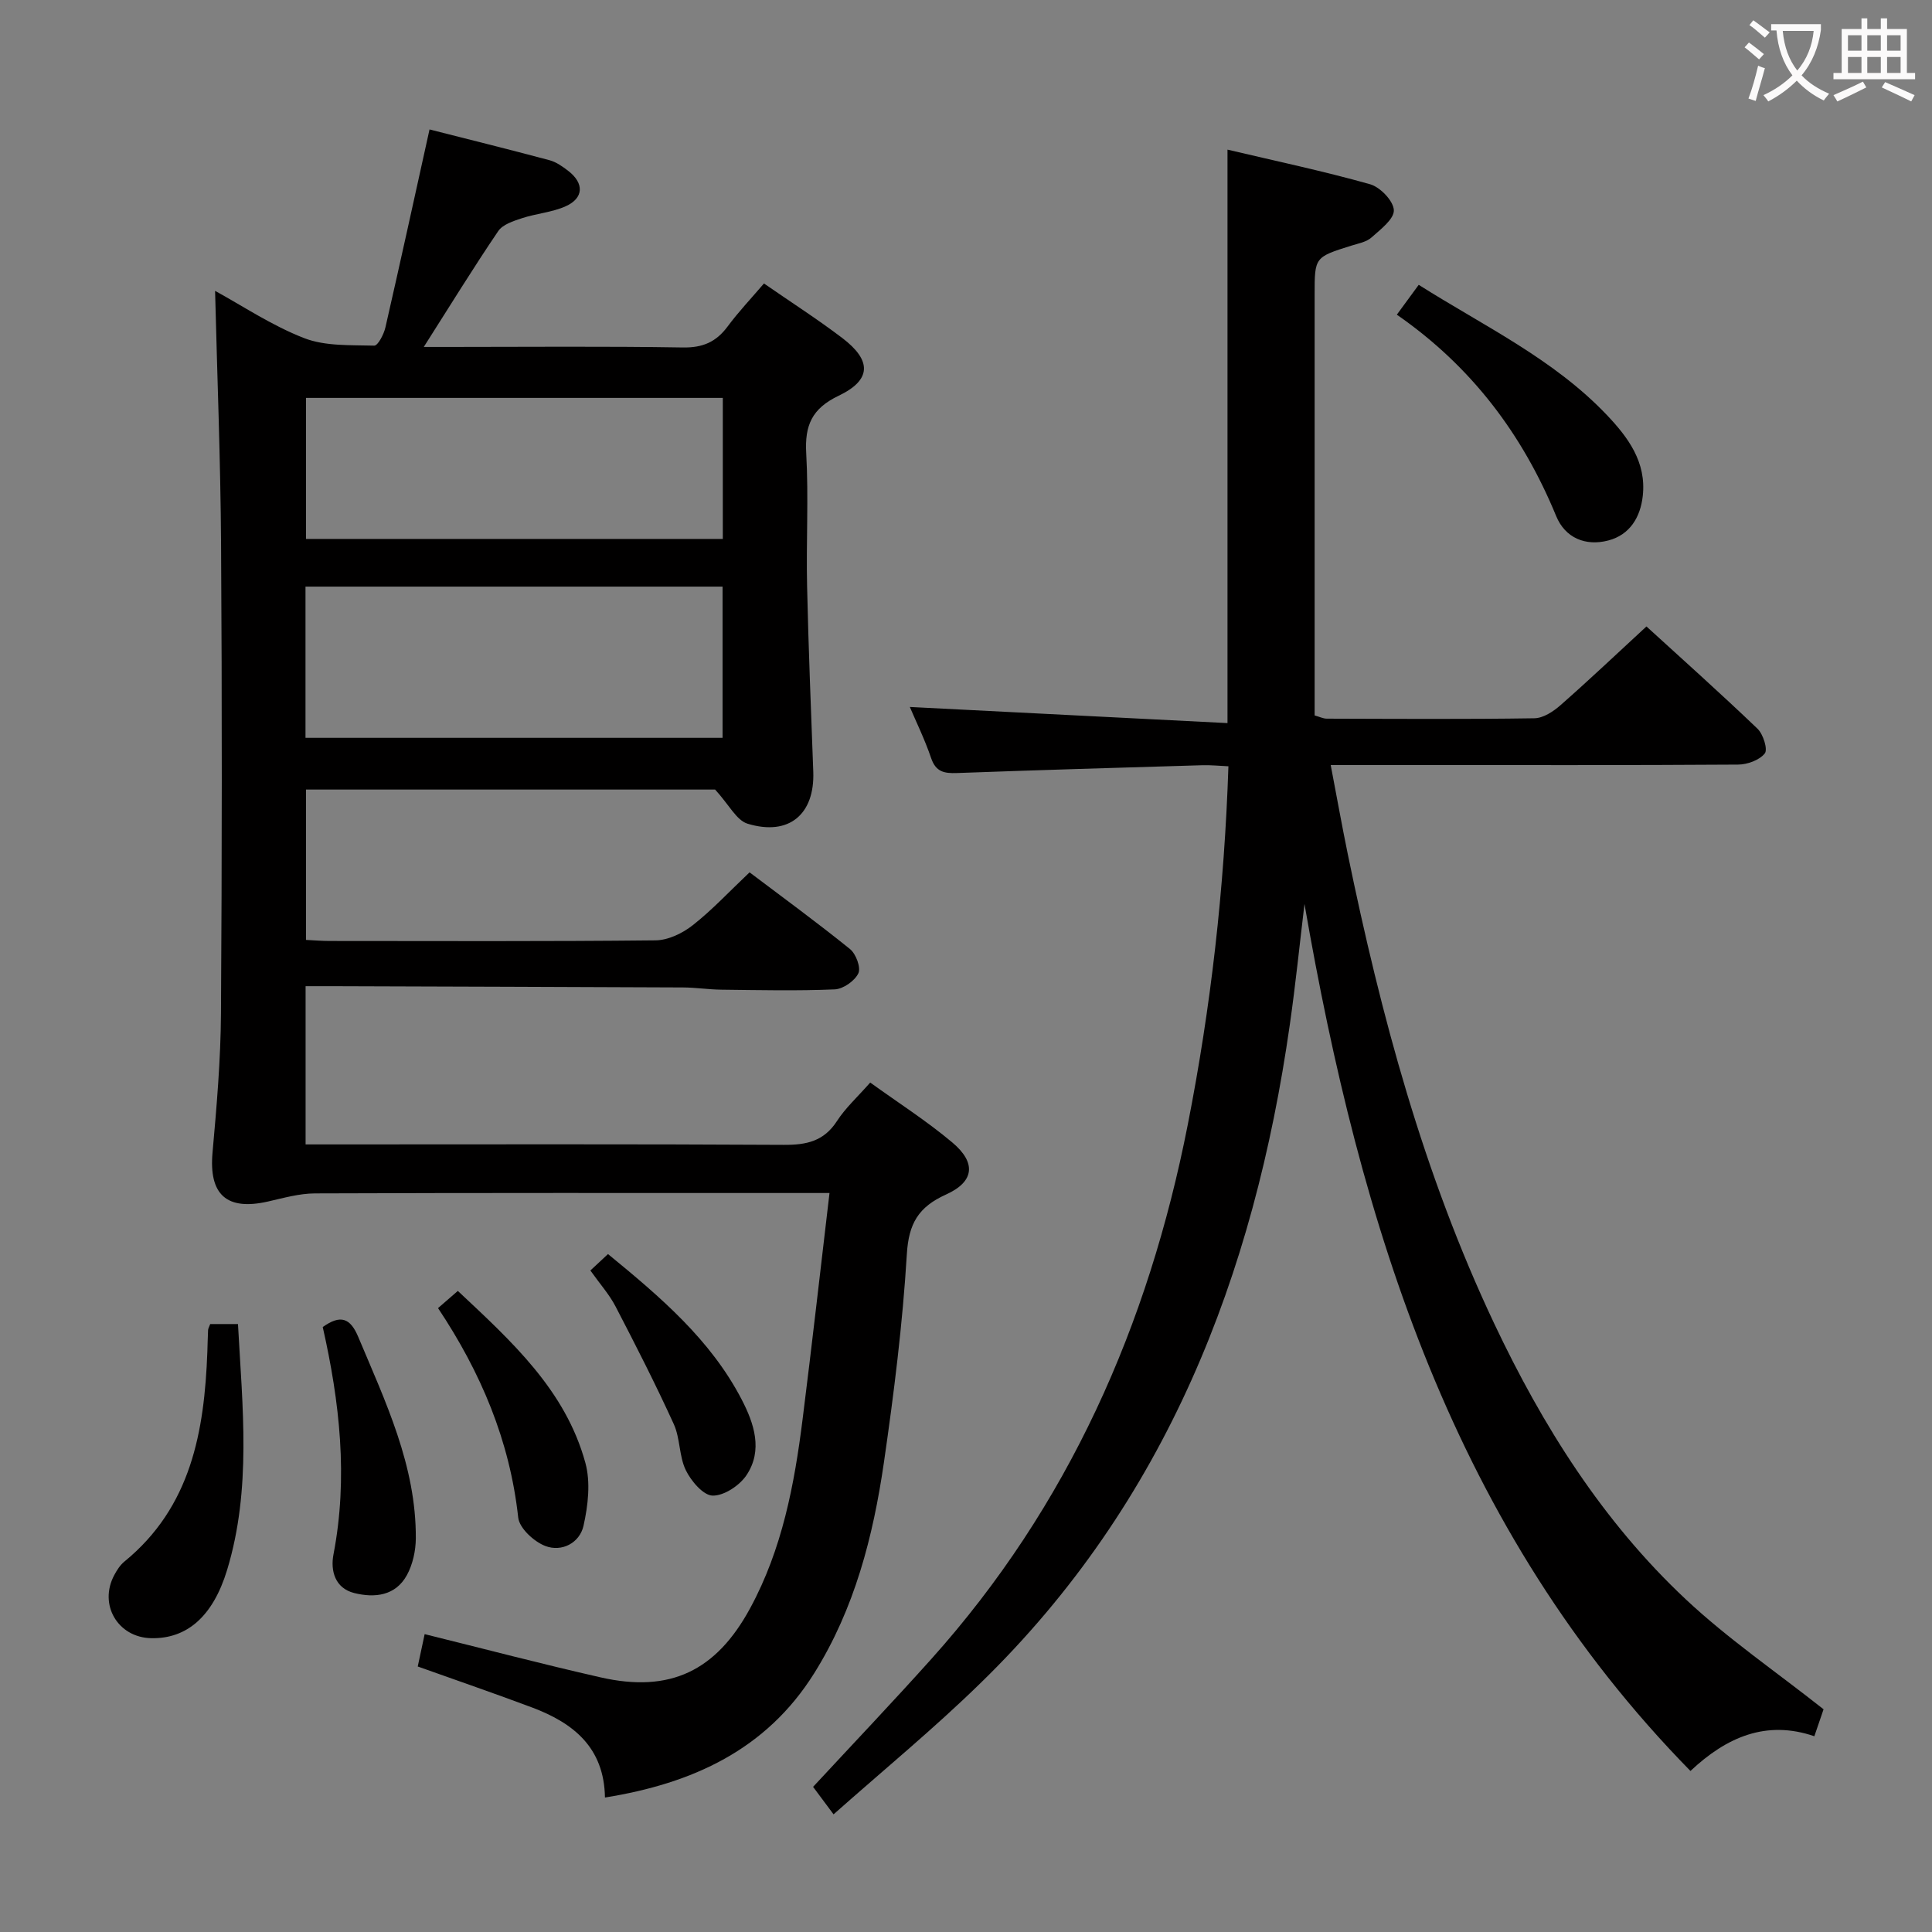 <svg enable-background="new 0 0 400 400" viewBox="0 0 400 400" xmlns="http://www.w3.org/2000/svg"><rect x="0" y="0" width="400" height="400" fill="#808080" stroke="none"/><g fill="#010000"><path d="m171.74 247c-2.79 0-4.42 0-6.05 0-33.49 0-66.99-.05-100.48.08-3.24.01-6.51.95-9.72 1.68-8.59 1.95-12.26-1.44-11.49-10.11.86-9.6 1.69-19.24 1.75-28.86.21-32.33.23-64.66.02-96.98-.11-17.57-.81-35.14-1.24-52.59 5.58 3.04 11.71 7.17 18.43 9.78 4.4 1.71 9.64 1.42 14.52 1.56.76.02 2-2.36 2.32-3.79 3.07-13.4 6-26.83 9.13-40.97 7.98 2.03 16.43 4.12 24.84 6.37 1.39.37 2.71 1.31 3.88 2.21 3.32 2.56 3.23 5.64-.54 7.33-2.82 1.26-6.08 1.49-9.05 2.47-1.77.58-3.98 1.29-4.91 2.67-5.13 7.56-9.92 15.36-15.41 23.98h5.15c16.16 0 32.33-.16 48.49.11 4.12.07 6.89-1.14 9.27-4.35 2.26-3.05 4.89-5.82 7.52-8.9 5.62 3.89 11.06 7.38 16.2 11.28 6.14 4.66 6.1 8.69-.73 11.96-5.54 2.65-7.05 6.12-6.72 11.94.51 9.14-.03 18.33.18 27.49.28 12.81.81 25.61 1.28 38.42.32 8.81-5.03 13.37-13.6 10.76-2.3-.7-3.83-3.91-6.72-7.07-26.84 0-55.59 0-84.7 0v31.13c1.65.08 3.27.22 4.88.22 22.5.01 44.99.11 67.49-.13 2.62-.03 5.61-1.48 7.73-3.16 4.04-3.18 7.58-7 11.73-10.92 6.62 5 13.84 10.27 20.79 15.88 1.24 1 2.3 3.85 1.73 5.03-.75 1.57-3.13 3.24-4.88 3.32-7.82.33-15.66.15-23.49.06-2.65-.03-5.3-.45-7.95-.46-24.16-.11-48.32-.18-72.48-.26-1.8-.01-3.59 0-5.64 0v32.76h5.54c31.16 0 62.32-.09 93.49.09 4.68.03 8.28-.75 10.98-4.92 1.77-2.74 4.27-5 6.89-7.98 5.83 4.21 11.71 7.96 17.01 12.42 4.97 4.18 4.57 8.11-1.31 10.76-5.72 2.58-7.74 6-8.12 12.38-.87 14.4-2.67 28.77-4.74 43.06-2.23 15.35-6.08 30.33-14.44 43.68-9.92 15.85-25.19 22.82-43.32 25.73-.16-10.35-6.54-15.42-15-18.61-7.74-2.91-15.56-5.59-23.76-8.52.48-2.27.95-4.46 1.43-6.7 12.37 3.06 24.35 6.21 36.42 8.95 14.41 3.28 23.94-1.34 30.99-14.35 6.62-12.22 9.14-25.56 10.84-39.1 1.93-15.32 3.66-30.66 5.57-46.83zm-108.49-94.24h86.35c0-10.59 0-20.94 0-31.31-28.97 0-57.53 0-86.35 0zm86.4-41.18c0-10.17 0-19.74 0-29.2-29.05 0-57.74 0-86.29 0v29.2z"/><path d="m172.58 375.64c-1.69-2.27-2.97-3.98-4.24-5.69 8.27-8.92 16.5-17.57 24.47-26.46 28.41-31.69 44.93-69.11 53.09-110.56 4.79-24.33 7.59-48.87 8.43-74.28-1.86-.08-3.61-.27-5.36-.22-16.96.5-33.92 1-50.88 1.62-2.59.09-4.33-.23-5.3-3.07-1.33-3.91-3.17-7.66-4.42-10.61 21.62 1.1 43.45 2.21 65.77 3.34 0-40.02 0-78.87 0-118.73 10 2.36 19.84 4.44 29.5 7.16 2.11.59 4.86 3.45 4.94 5.37.08 1.84-2.76 3.99-4.63 5.66-1.04.93-2.69 1.23-4.11 1.67-7.66 2.4-7.66 2.39-7.66 10.14v81.5 5.64c.98.27 1.74.66 2.5.67 14.33.04 28.67.14 43-.08 1.84-.03 3.94-1.41 5.43-2.73 5.87-5.16 11.55-10.54 17.77-16.28 7.16 6.54 15.21 13.72 22.99 21.17 1.18 1.13 2.17 4.28 1.51 5.12-1.1 1.39-3.61 2.3-5.53 2.31-22.5.15-45 .1-67.5.1-5.31 0-10.62 0-16.84 0 1.25 6.52 2.31 12.49 3.53 18.42 6.87 33.41 15.68 66.24 30.32 97.21 10.03 21.21 22.45 40.96 39.66 57.09 8.69 8.15 18.64 14.95 28.53 22.77-.37 1.07-1.05 3.05-1.91 5.58-9.92-3.4-18.14.13-25.65 7.19-49.11-50.09-68.36-112.95-79.91-179.5-1 8.33-1.85 16.69-3.04 25-7.41 51.98-25.62 98.96-64.05 136.32-9.62 9.4-20.04 17.96-30.41 27.16z"/><path d="m289.2 65.15c1.76-2.4 3.01-4.11 4.53-6.18 13.48 8.53 27.88 15.31 38.95 26.95 4.42 4.65 8.21 9.77 7.44 16.74-.49 4.46-2.7 8.08-7.14 9.24-4.68 1.23-8.92-.5-10.79-5.05-6.95-16.87-17.44-30.91-32.99-41.7z"/><path d="m43.52 274.13h5.75c.93 17.16 2.83 34.17-2.24 50.88-2.95 9.72-8.38 14.31-15.72 14.16-6.93-.14-10.94-6.97-7.64-13.09.54-1.01 1.21-2.06 2.08-2.77 13.82-11.29 16.56-26.93 17.18-43.43.06-1.49.07-2.99.15-4.48 0-.31.2-.61.44-1.27z"/><path d="m66.82 274.75c3.68-2.63 5.7-1.88 7.34 2.02 5.65 13.46 12.02 26.7 11.93 41.75-.02 2.55-.63 5.36-1.84 7.58-2.35 4.3-6.67 4.78-10.91 3.72-3.96-.99-4.95-4.59-4.3-7.98 3.07-15.93 1.28-31.62-2.22-47.09z"/><path d="m90.69 270.83c1.38-1.2 2.59-2.25 4.1-3.56 11.09 10.41 22.28 20.5 26.41 35.61 1.1 4.03.55 8.83-.39 13.02-.8 3.54-4.48 5.49-7.91 4.18-2.35-.9-5.37-3.68-5.61-5.89-1.74-15.9-7.73-30.05-16.6-43.36z"/><path d="m122.23 263.04c1.2-1.12 2.25-2.11 3.65-3.4 10.92 8.95 21.27 17.76 27.69 30.14 2.56 4.94 4.42 10.48.99 15.63-1.43 2.15-4.66 4.29-7.02 4.24-1.94-.04-4.46-3.02-5.55-5.26-1.41-2.9-1.15-6.6-2.49-9.54-3.76-8.25-7.88-16.33-12.06-24.37-1.29-2.48-3.2-4.61-5.21-7.44z"/></g><path d="m362.1 8.8c1.1.8 2.1 1.6 3.1 2.4l-1 1.1c-1.3-1.1-2.3-2-3-2.5zm1.9 4.8c.5.2.9.4 1.4.5-.6 2.3-1.3 4.5-1.9 6.8l-1.5-.5c.8-2.1 1.4-4.3 2-6.8zm-1-9.4c1.3.9 2.4 1.8 3.4 2.5l-1 1.1c-1.4-1.2-2.4-2.1-3.2-2.6zm3.7 2.2v-1.4h10.3v1.2c-.5 3.6-1.8 6.8-4 9.4 1.5 1.6 3.4 2.8 5.7 3.8-.3.4-.7.8-1.1 1.4-2.3-1.1-4.1-2.5-5.6-4.1-1.6 1.6-3.6 3.1-5.9 4.3-.3-.5-.7-.9-1-1.3 2.4-1.1 4.4-2.5 6-4.1-1.9-2.5-3-5.6-3.3-9.3h-1.1zm8.8 0h-6.4c.3 3.3 1.3 6 3 8.2 2-2.3 3.1-5.1 3.4-8.2z" fill="#fbfafa"/><path d="m385.3 3.8h1.3v2.2h2.8v-2.2h1.3v2.2h4.1v9.1h1.7v1.3h-16.9v-1.3h1.7v-9.1h4.1v-2.2zm.4 13.1.7 1.2c-1.8.9-3.8 1.9-6 2.9-.2-.4-.5-.8-.8-1.3 2.3-1 4.3-1.9 6.1-2.8zm-3.1-6.4h2.8v-3.2h-2.8zm0 4.6h2.8v-3.3h-2.8zm4-4.6h2.8v-3.2h-2.8zm0 4.6h2.8v-3.3h-2.8zm3.7 1.9c2.1.9 4.1 1.8 6.1 2.7l-.7 1.3c-2.2-1.1-4.2-2-6.1-2.9zm3.2-9.7h-2.8v3.2h2.8zm-2.8 7.8h2.8v-3.3h-2.8z" fill="#fbfafa"/></svg>